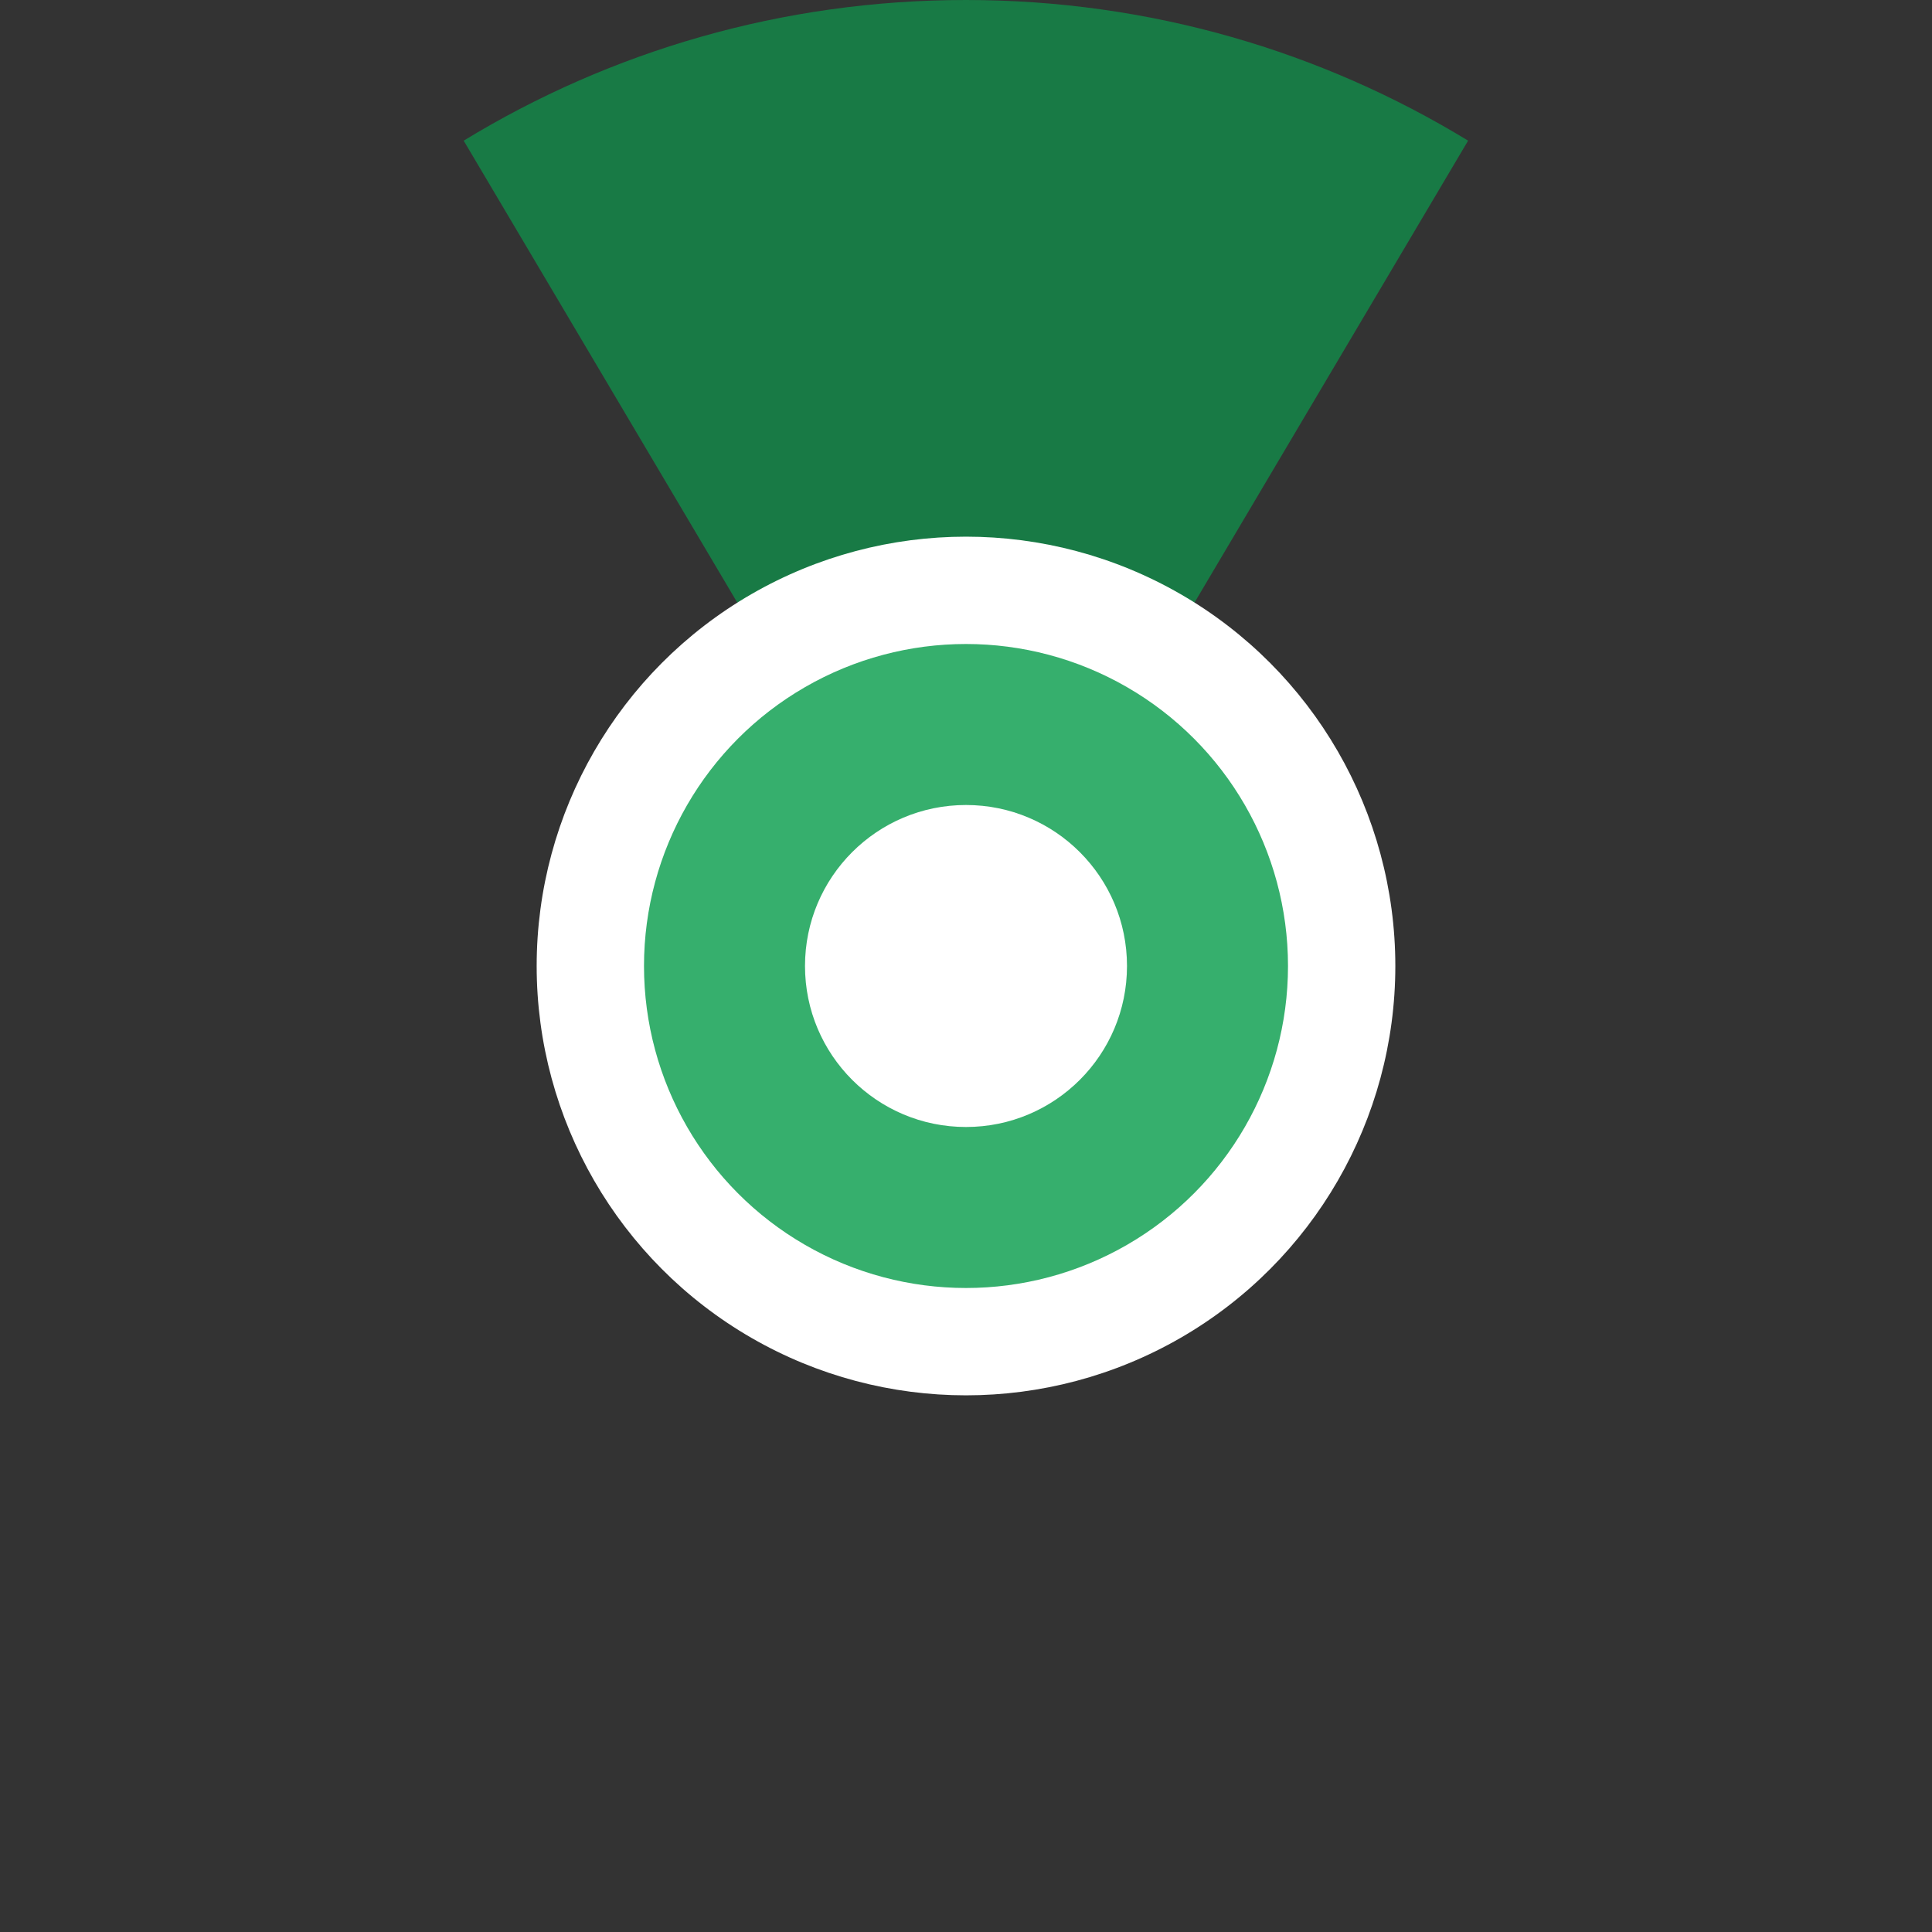 <?xml version="1.0" encoding="UTF-8" standalone="no"?>
<svg width="36px" height="36px" viewBox="0 0 36 36" version="1.1" xmlns="http://www.w3.org/2000/svg" xmlns:xlink="http://www.w3.org/1999/xlink">
    <rect x="0" y="0" width="36" height="36" fill="#333333" stroke="none"/>
    <!-- Generator: Sketch 39.1 (31720) - http://www.bohemiancoding.com/sketch -->
    <title>not-uploaded-selected-0</title>
    <desc>Created with Sketch.</desc>
    <defs></defs>
    <g id="Page-1" stroke="none" stroke-width="1" fill="none" fill-rule="evenodd">
        <g id="not-uploaded-selected">
            <circle id="ghost" fill-opacity="0" fill="#FCC24C" cx="18" cy="18" r="18"></circle>
            <path d="M27.356,2.621 C24.63,0.958 21.426,0 17.998,0 C14.571,0 11.367,0.958 8.64,2.621 L17.998,18.42 L27.356,2.621 L27.356,2.621 Z" id="ca" fill="#187A45"></path>
            <circle id="white-base" fill="#FFFFFF" cx="18" cy="18" r="8"></circle>
            <circle id="green" fill="#36AF6D" cx="18" cy="18" r="6"></circle>
            <circle id="white-hollow" fill="#FFFFFF" cx="18" cy="18" r="3"></circle>
        </g>
    </g>
</svg>